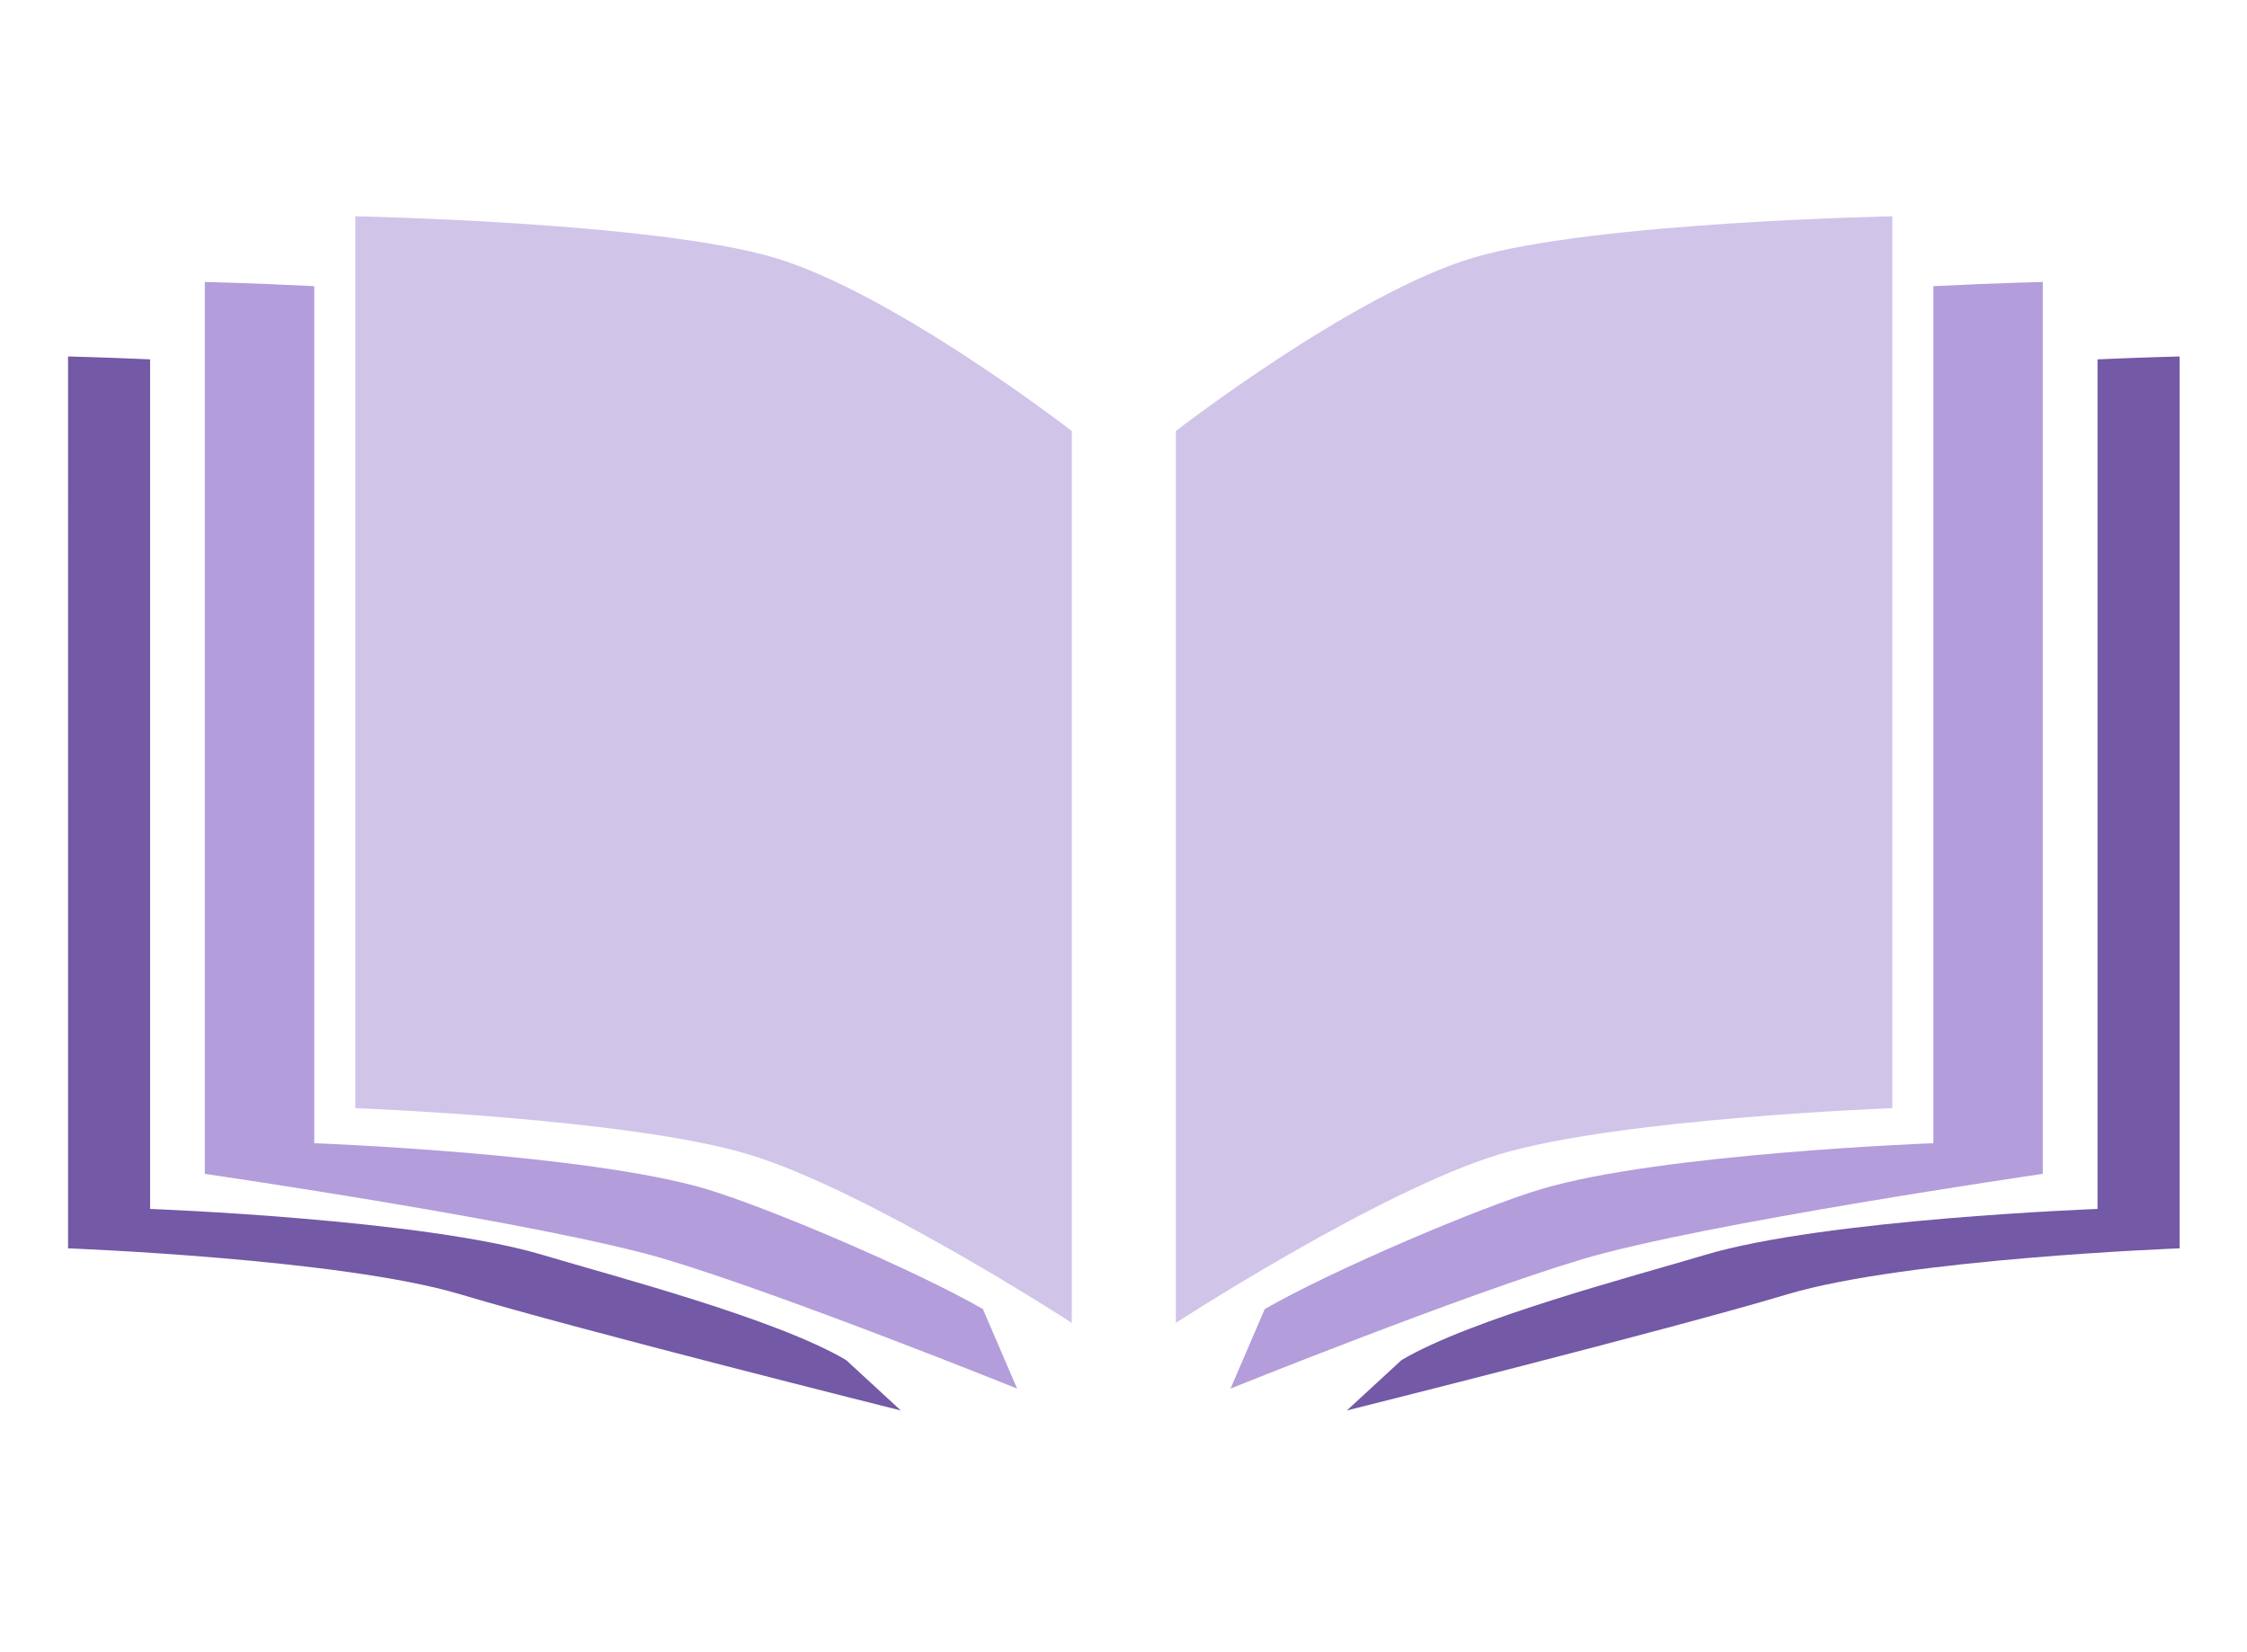 <svg width="204" height="150" viewBox="0 0 204 150" fill="none" xmlns="http://www.w3.org/2000/svg">
<path d="M106.753 39.13C106.753 39.13 122.849 26.664 133.69 23.415C144.531 20.166 171.802 19.636 171.802 19.636V100.605C171.802 100.605 147.016 101.533 136.174 104.782C125.333 108.031 106.753 120.1 106.753 120.1V39.13Z" fill="#D1C4E9"/>
<path d="M185.463 25.601C185.463 25.601 181.262 25.689 175.529 25.982V103.789C175.529 103.789 150.74 104.714 139.899 107.963C134.256 109.654 120.948 115.322 114.823 118.846L111.719 126.065C111.719 126.065 132.782 117.578 143.624 114.329C154.465 111.079 185.462 106.571 185.462 106.571L185.463 25.601Z" fill="#B39DDB"/>
<path d="M197.88 32.364C197.88 32.364 194.84 32.429 190.43 32.626V109.756C190.43 109.756 165.641 110.681 154.8 113.93C148.36 115.86 133.625 119.701 127.242 123.477L122.275 128.053C122.275 128.053 151.409 120.763 162.25 117.513C173.092 114.264 197.881 113.334 197.881 113.334L197.88 32.364Z" fill="#7359A6"/>
<path d="M97.306 39.13C97.306 39.13 81.211 26.664 70.37 23.415C59.529 20.166 32.258 19.636 32.258 19.636V100.605C32.258 100.605 57.044 101.533 67.886 104.782C78.727 108.031 97.306 120.1 97.306 120.1V39.13Z" fill="#D1C4E9"/>
<path d="M18.596 25.601C18.596 25.601 22.796 25.689 28.529 25.982V103.789C28.529 103.789 53.318 104.714 64.159 107.963C69.802 109.654 83.111 115.322 89.235 118.846L92.339 126.065C92.339 126.065 71.276 117.578 60.434 114.329C49.593 111.08 18.596 106.572 18.596 106.572L18.596 25.601Z" fill="#B39DDB"/>
<path d="M6.179 32.364C6.179 32.364 9.219 32.429 13.629 32.626V109.756C13.629 109.756 38.418 110.681 49.26 113.93C55.699 115.86 70.435 119.701 76.818 123.477L81.784 128.053C81.784 128.053 52.65 120.763 41.809 117.513C30.969 114.266 6.181 113.335 6.181 113.335L6.179 32.364Z" fill="#7359A6"/>
</svg>
